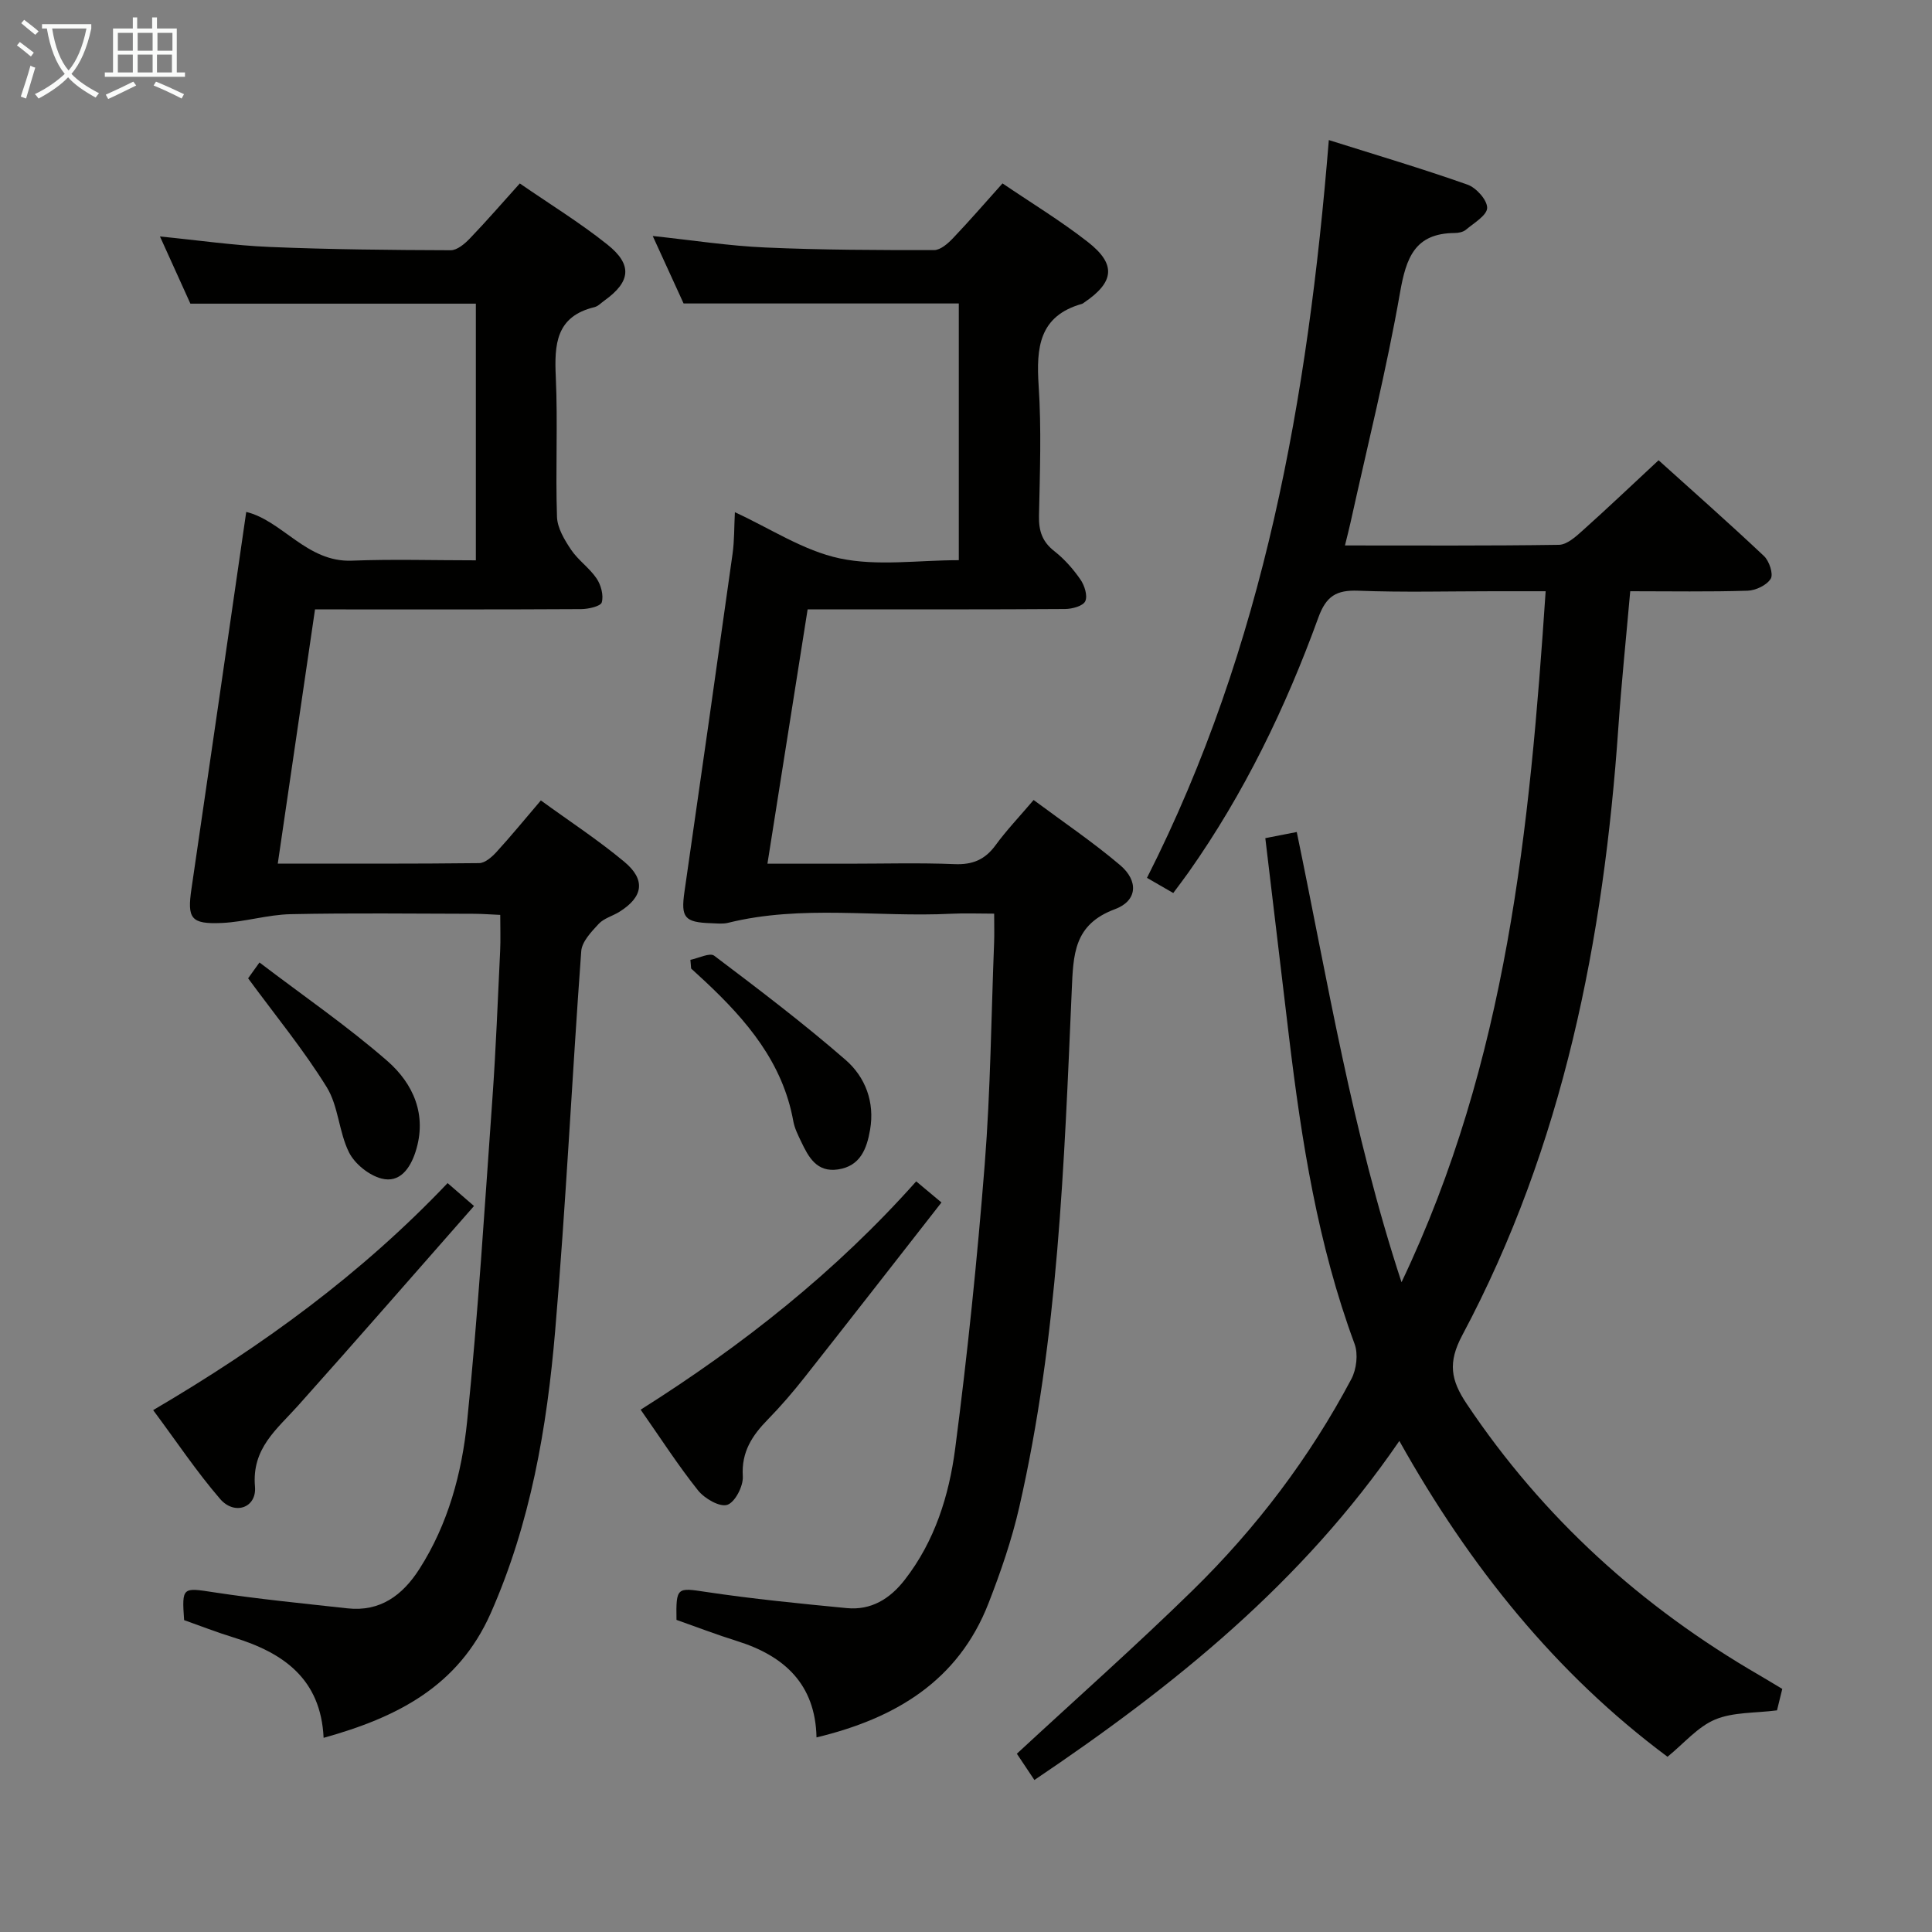 <svg enable-background="new 0 0 400 400" viewBox="0 0 400 400" xmlns="http://www.w3.org/2000/svg"><rect x="0" y="0" width="400" height="400" fill="#808080" stroke="none"/><g fill="#010100"><path d="m290.17 265.47c21.87-45.88 26.54-93.95 29.84-143.06-3.91 0-7.37 0-10.82 0-9.33 0-18.67.25-27.99-.11-4.51-.17-6.63 1.1-8.25 5.56-6.77 18.65-15.37 36.43-26.85 52.71-.95 1.34-1.95 2.65-3.19 4.32-1.81-1.04-3.45-1.99-5.44-3.14 24.3-47.96 33.32-99.42 37.65-152.75 9.87 3.11 19.38 5.93 28.72 9.23 1.8.64 4.08 3.18 4.06 4.81-.03 1.55-2.73 3.12-4.39 4.52-.58.49-1.56.68-2.36.68-8.21.07-10.01 5.09-11.28 12.29-2.8 16-6.76 31.79-10.26 47.66-.32 1.44-.69 2.86-1.15 4.74 15.02 0 29.66.09 44.3-.13 1.64-.03 3.44-1.64 4.83-2.89 5.21-4.66 10.27-9.48 15.8-14.62 6.87 6.2 14.46 12.89 21.82 19.83 1.09 1.02 1.99 3.73 1.4 4.7-.82 1.34-3.1 2.43-4.8 2.48-7.96.25-15.93.11-24.29.11-.85 9.69-1.81 18.89-2.45 28.11-3.04 43.98-11.37 86.63-32.33 125.94-3.01 5.65-2.38 9.27.93 14.2 15.78 23.57 36.17 42.03 60.61 56.19 1.56.91 3.1 1.85 4.72 2.82-.45 1.85-.84 3.43-1.09 4.44-4.53.59-9.05.33-12.81 1.9-3.61 1.51-6.43 4.92-9.86 7.71-23.09-17.17-40.98-39.41-55.52-65.39-20.06 29.3-46.58 50.69-75.56 70.2-1.41-2.11-2.66-3.99-3.63-5.44 12.32-11.41 24.65-22.33 36.41-33.84 13.15-12.87 24.21-27.46 32.85-43.75 1.06-2 1.43-5.15.67-7.23-7.62-20.58-10.99-42.02-13.59-63.65-1.62-13.51-3.23-27.03-4.9-41.09 2.22-.43 4.26-.83 6.51-1.27 6.43 30.96 11.46 62.07 21.69 93.21z"/><path d="m67 359.8c-.57-12.23-8.36-17.63-18.64-20.78-3.48-1.07-6.88-2.4-10.24-3.59-.49-6.9-.33-6.76 6.17-5.76 9.17 1.4 18.42 2.3 27.64 3.32 6.8.75 11.42-2.72 14.89-8.13 5.96-9.31 8.8-19.86 9.89-30.55 2.28-22.3 3.65-44.69 5.25-67.06.72-10.11 1.1-20.24 1.59-30.37.11-2.3.02-4.61.02-7.46-1.86-.08-3.63-.22-5.39-.23-12.66-.02-25.33-.19-37.99.08-4.75.1-9.47 1.6-14.23 1.82-6.49.29-7.23-.93-6.31-7.14 3.81-25.94 7.55-51.89 11.33-77.96 7.49 1.81 12.54 10.45 21.85 10.09 8.45-.33 16.93-.07 25.69-.07 0-18.02 0-35.61 0-53.14-19.5 0-39.01 0-59.1 0-1.75-3.86-3.86-8.52-6.3-13.91 8.08.8 15.4 1.87 22.75 2.17 12.47.52 24.95.64 37.43.68 1.34.01 2.92-1.33 3.98-2.44 3.45-3.59 6.71-7.36 10.34-11.39 6.18 4.27 12.44 8.11 18.13 12.65 5.26 4.19 4.81 7.71-.6 11.59-.68.48-1.31 1.18-2.07 1.37-7.98 1.92-8.32 7.69-8.01 14.45.44 9.65-.08 19.33.25 28.99.08 2.31 1.56 4.76 2.92 6.79 1.47 2.18 3.81 3.77 5.28 5.95.91 1.35 1.48 3.47 1.07 4.94-.22.81-2.76 1.39-4.25 1.4-17 .1-33.99.06-50.99.06-1.15 0-2.3 0-4.13 0-2.56 17.48-5.09 34.76-7.71 52.63 14.43 0 28.06.06 41.69-.1 1.21-.01 2.63-1.26 3.57-2.28 3.03-3.31 5.87-6.79 9.21-10.7 5.85 4.26 11.82 8.16 17.26 12.69 4.51 3.75 3.92 7.3-1 10.37-1.41.88-3.21 1.34-4.28 2.49-1.52 1.64-3.48 3.68-3.62 5.66-1.92 26.19-3.17 52.44-5.4 78.61-1.7 20.04-5.09 39.81-13.36 58.5-6.71 15.11-19.35 21.52-34.58 25.76z"/><path d="m167.21 126.17c-2.78 17.56-5.49 34.71-8.32 52.65h16.77c7.33 0 14.67-.21 21.99.09 3.72.15 6.29-.93 8.47-3.92 2.25-3.08 4.9-5.86 7.88-9.36 6.07 4.52 12.25 8.69 17.9 13.48 3.86 3.27 3.6 7.39-1.05 9.12-8.57 3.18-8.63 9.37-8.96 16.89-1.56 35.85-2.82 71.77-10.87 106.95-1.55 6.76-3.84 13.4-6.36 19.87-6.27 16.09-19.3 23.85-35.61 27.77-.23-10.95-6.59-16.86-16.43-19.94-4.26-1.33-8.44-2.94-12.56-4.39-.12-6.82.14-6.69 6.09-5.79 9.67 1.45 19.41 2.41 29.15 3.35 5.05.49 8.94-1.9 12.01-5.85 6.24-8.01 9.18-17.47 10.45-27.17 2.55-19.57 4.57-39.23 6.12-58.91 1.2-15.24 1.34-30.57 1.94-45.85.07-1.79.01-3.58.01-6-3.31 0-6.09-.12-8.86.02-15.4.77-30.95-1.91-46.23 1.88-1.1.27-2.33.12-3.49.08-5.54-.17-6.31-1.17-5.54-6.51 3.36-23.32 6.69-46.65 9.96-69.98.39-2.79.32-5.63.48-8.6 7.31 3.35 14.2 7.97 21.72 9.56 7.79 1.65 16.19.37 24.64.37 0-17.99 0-35.58 0-53.15-18.8 0-37.63 0-56.98 0-1.8-3.93-3.93-8.59-6.39-13.97 8.26.88 15.76 2.05 23.3 2.38 11.64.52 23.3.55 34.95.54 1.33 0 2.89-1.38 3.95-2.5 3.44-3.61 6.7-7.39 10.22-11.31 5.96 4.05 12.08 7.76 17.68 12.14 5.91 4.62 5.47 8.29-.77 12.52-.14.09-.27.22-.42.27-8.95 2.5-9.52 9.09-9.01 16.94.59 8.96.26 17.99.07 26.99-.06 3.1.68 5.33 3.19 7.29 2.07 1.62 3.89 3.69 5.39 5.86.85 1.22 1.53 3.37 1 4.5-.47 1-2.72 1.6-4.19 1.61-15.83.11-31.66.07-47.49.07-1.81.01-3.61.01-5.8.01z"/><path d="m31.71 291.95c22.76-13.36 43.1-28.21 60.96-47 1.59 1.38 3.03 2.62 5.47 4.74-12.32 14-24.28 27.75-36.43 41.33-4.38 4.9-9.62 8.83-8.92 16.78.38 4.39-4.24 5.99-7.21 2.55-4.85-5.62-8.99-11.84-13.87-18.4z"/><path d="m189.69 244.59c1.6 1.34 2.97 2.49 5.23 4.37-9.55 12.22-18.92 24.26-28.37 36.24-2.37 3-4.87 5.92-7.55 8.66-3.25 3.32-5.53 6.72-5.21 11.8.13 2.01-1.61 5.38-3.22 5.9-1.58.51-4.71-1.31-6.05-2.99-4.13-5.18-7.73-10.78-11.88-16.71 21.19-13.38 40.4-28.57 57.05-47.27z"/><path d="m142.94 198.72c1.68-.33 4.02-1.54 4.93-.85 9.23 6.97 18.47 13.98 27.2 21.57 4.08 3.55 6.07 8.73 5.07 14.47-.68 3.93-2.02 7.53-6.65 8.21-4.4.65-6.1-2.56-7.64-5.8-.64-1.34-1.34-2.73-1.6-4.17-2.18-12.13-9.65-20.89-18.25-28.95-.96-.9-1.94-1.79-2.91-2.68-.06-.6-.11-1.2-.15-1.8z"/><path d="m51.37 202.55c.09-.13.83-1.16 2.35-3.28 9.02 6.87 18.15 13.14 26.45 20.37 5.4 4.71 8.32 11.2 5.86 18.83-1.11 3.43-3.26 6.53-7.07 5.53-2.58-.68-5.5-3.02-6.7-5.41-2.11-4.22-2.18-9.57-4.62-13.51-4.75-7.69-10.54-14.73-16.27-22.53z"/></g><path d="m6.4 11.7c-1-.8-1.9-1.6-2.9-2.3l.6-.7c.9.7 1.9 1.4 2.9 2.2zm-2.1 8.3c.7-2.1 1.4-4.2 2-6.4.2.1.6.3 1 .4-.7 2.3-1.3 4.4-1.9 6.4zm3-12.8c-1.1-.9-2.1-1.7-2.9-2.4l.6-.7c1 .8 2 1.5 3 2.4zm1.4-1.3v-.9h10.2v.9c-.9 4.2-2.3 7.3-4.1 9.4 1.3 1.4 3.2 2.7 5.7 4-.2.2-.4.5-.7.9-2.5-1.4-4.4-2.7-5.7-4.2-1.4 1.5-3.5 3-6.1 4.4 0 0 0 0-.1-.1-.3-.4-.5-.7-.7-.8 2.7-1.3 4.7-2.8 6.2-4.2-1.8-2.2-3-5.3-3.7-9.4zm9.2 0h-7.1c.6 3.8 1.7 6.7 3.4 8.7 1.7-2 2.9-4.8 3.7-8.7z" fill="#fafbfa"/><path d="m31.6 3.6h.9v2.3h4.1v9.1h1.7v.9h-16.6v-.9h1.7v-9.1h4.1v-2.3h.9v2.3h3.1v-2.3zm-4 13.3.6.8c-1.9.9-3.8 1.9-5.8 2.8-.2-.3-.3-.6-.5-.9 2-.9 3.9-1.8 5.7-2.7zm-3.2-10.1v3.7h3.1v-3.7zm0 4.5v3.7h3.1v-3.7zm4.1-4.5v3.7h3.1v-3.7zm0 4.5v3.7h3.1v-3.7zm9.1 9.1c-2.1-1.1-4.1-2-5.8-2.7l.5-.8c2.2.9 4.1 1.8 5.8 2.6zm-1.9-13.6h-3.1v3.7h3.1zm-3.2 4.5v3.7h3.1v-3.7z" fill="#fafbfa"/></svg>
